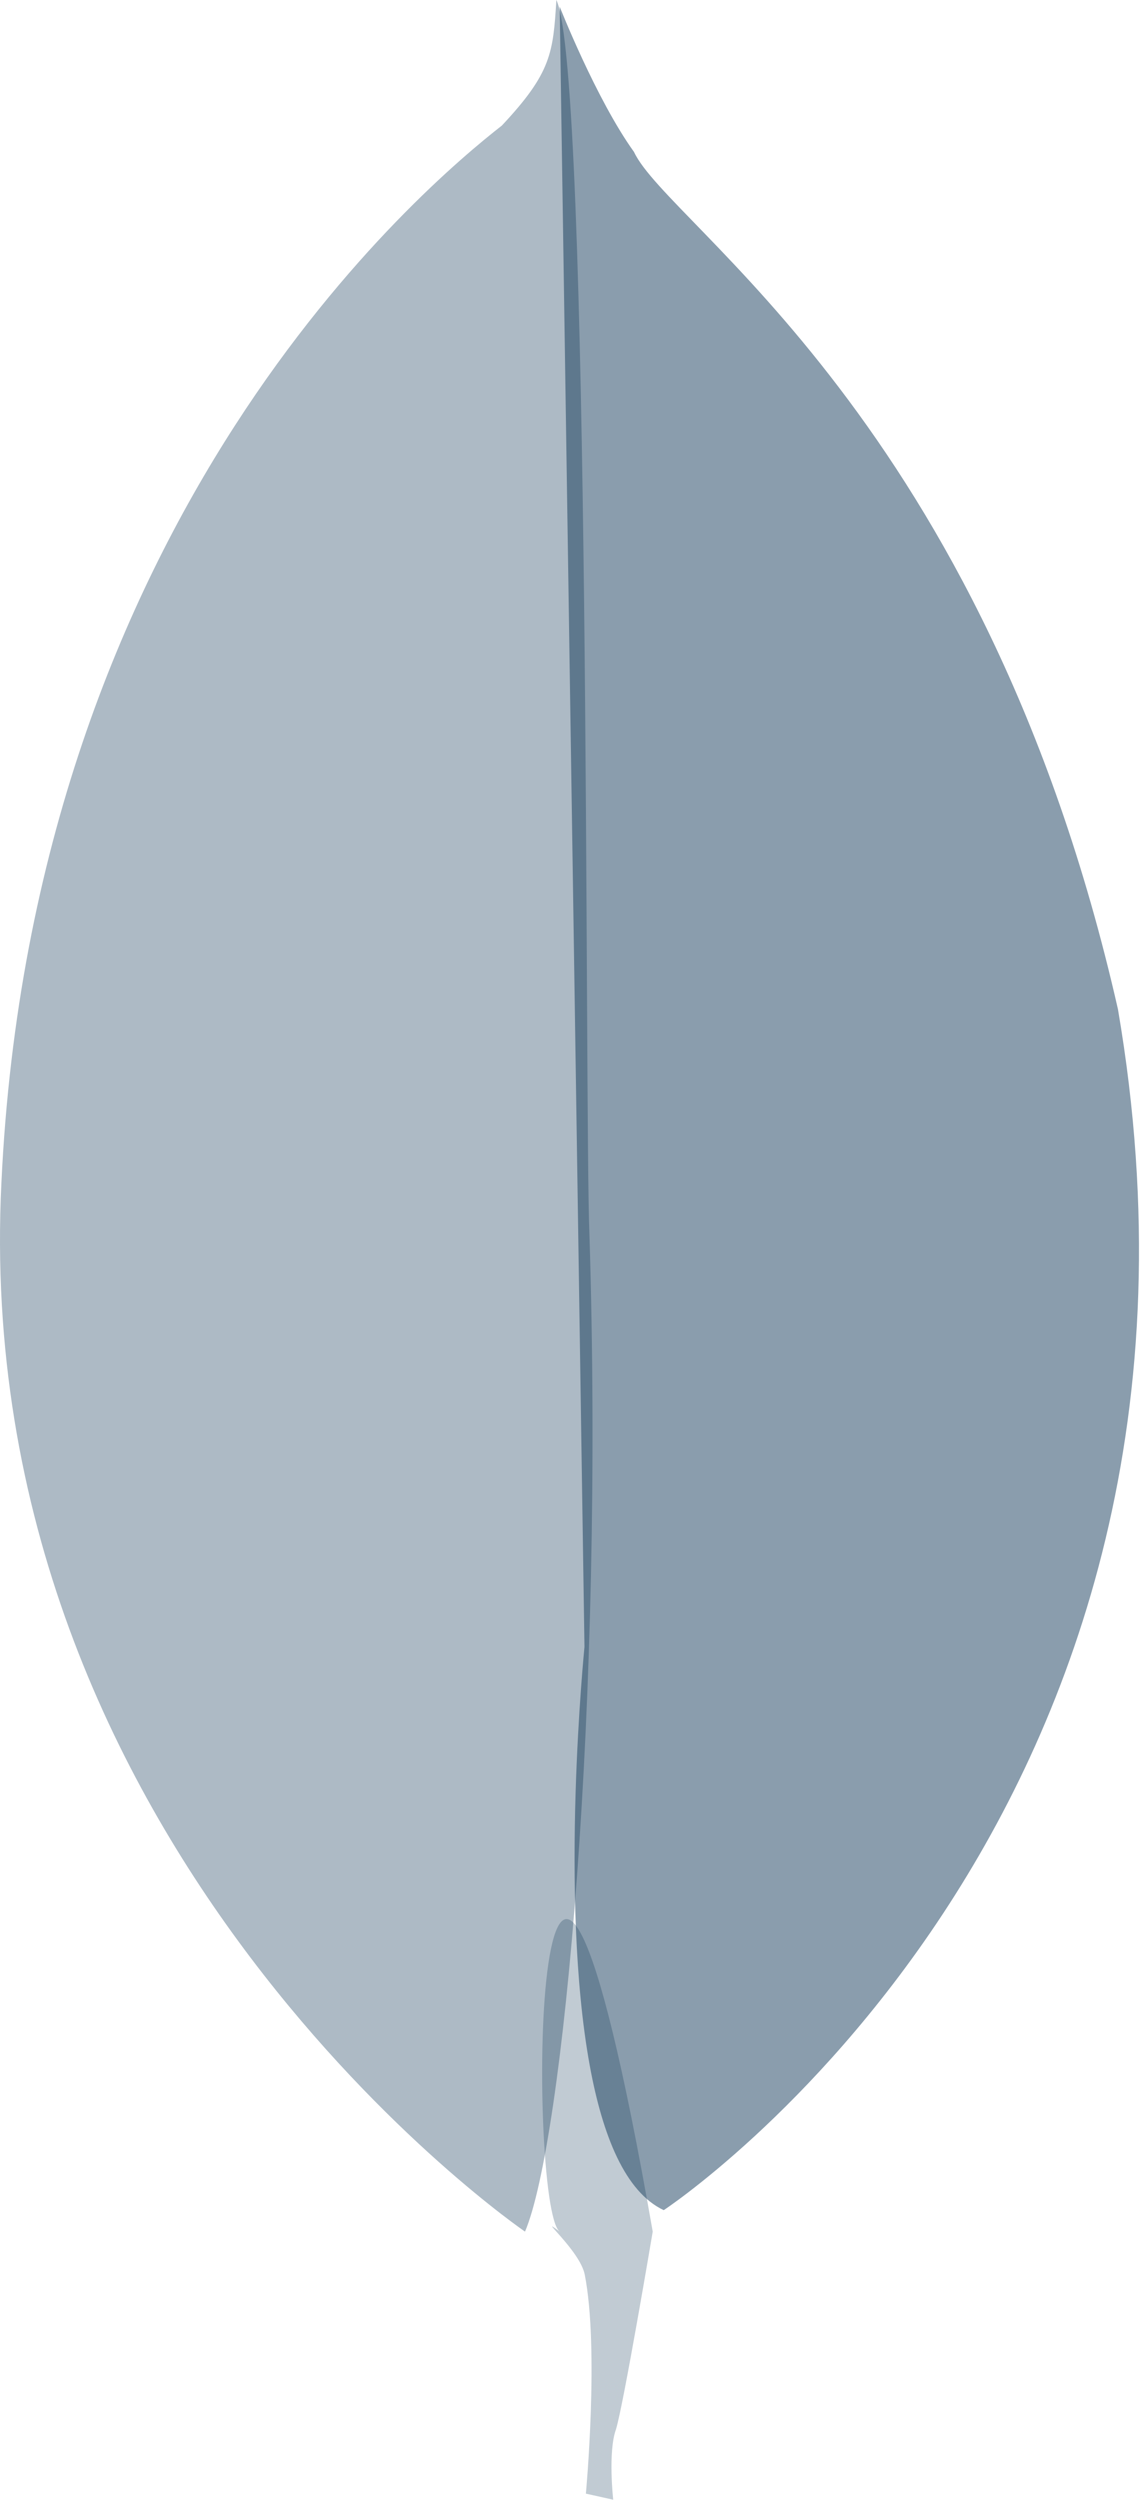 <?xml version="1.0" encoding="UTF-8" standalone="no"?><!DOCTYPE svg PUBLIC "-//W3C//DTD SVG 1.1//EN" "http://www.w3.org/Graphics/SVG/1.1/DTD/svg11.dtd"><svg width="100%" height="100%" viewBox="0 0 311 682" version="1.1" xmlns="http://www.w3.org/2000/svg" xmlns:xlink="http://www.w3.org/1999/xlink" xml:space="preserve" xmlns:serif="http://www.serif.com/" style="fill-rule:evenodd;clip-rule:evenodd;stroke-linejoin:round;stroke-miterlimit:1.414;"><path d="M167.29,681.88l-7.456,-1.653c0,0 3.675,-39.447 -0.311,-59.746c-1.313,-6.684 -13.704,-16.9 -6.837,-11.731c-9.092,-6.844 -7.555,-188.365 25.384,0c0,0 -8.05,47.761 -10.051,54.016c-2.184,6.136 -0.729,19.114 -0.729,19.114Z" style="fill:#002b4d;fill-opacity:0.243;"/><path d="M181.074,602.896c0,0 161.768,-106.343 123.912,-327.588c-36.495,-160.855 -122.559,-213.575 -132.022,-233.853c-10.361,-14.419 -20.278,-39.648 -20.278,-39.648l6.762,447.431c0,0.32 -6.945,68.294 1.439,114.203c3.506,19.2 9.694,34.541 20.192,39.459" style="fill:#002b4d;fill-opacity:0.459;"/><path d="M143.228,608.75c0,0 -151.856,-103.638 -142.842,-286.123c8.56,-182.49 115.801,-272.158 136.528,-288.379c13.521,-14.419 13.97,-19.829 14.873,-34.248c9.463,20.278 7.661,303.252 9.009,336.592c4.053,128.418 -7.207,247.832 -17.568,272.158Z" style="fill:#002b4d;fill-opacity:0.322;"/></svg>